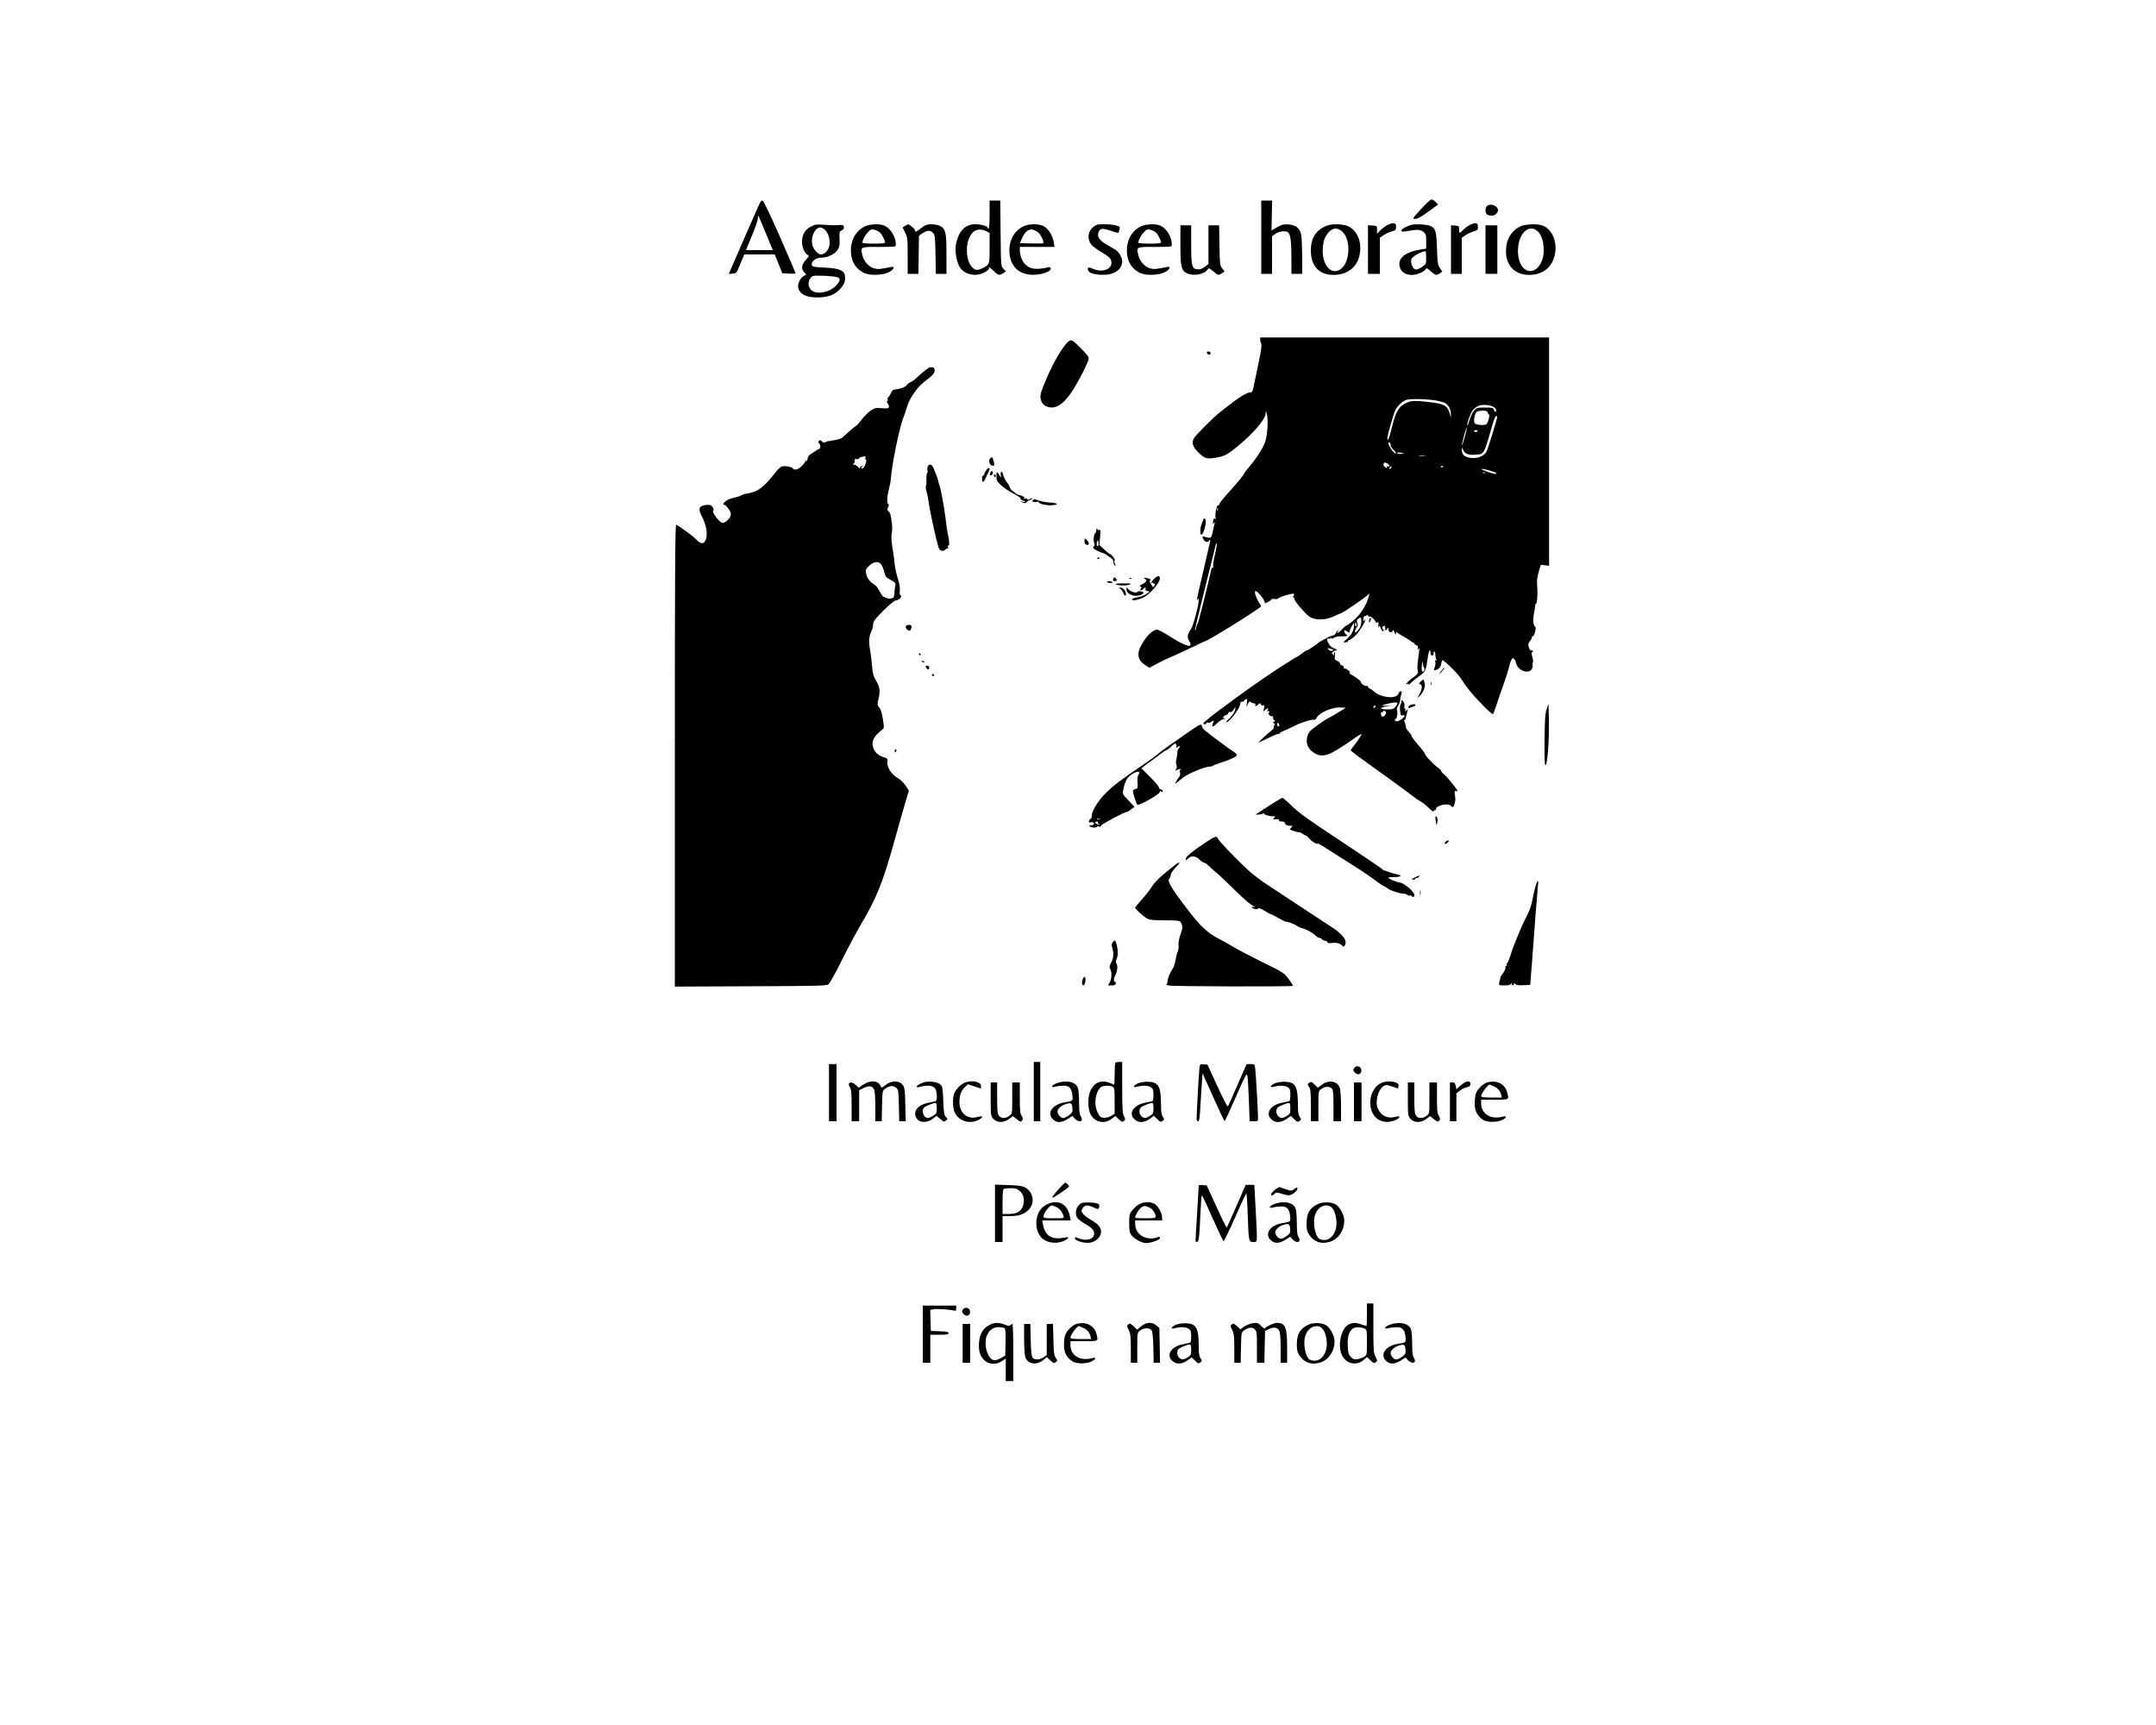 <?xml version="1.0" standalone="no"?>
<!DOCTYPE svg PUBLIC "-//W3C//DTD SVG 20010904//EN"
 "http://www.w3.org/TR/2001/REC-SVG-20010904/DTD/svg10.dtd">
<svg version="1.0" xmlns="http://www.w3.org/2000/svg"
 width="2000pt" height="1600pt" viewBox="0 0 2000 1600"
 preserveAspectRatio="xMidYMid meet">

<g transform="translate(0,1600) scale(0.1,-0.1)"
fill="#000000" stroke="none">
<path d="M13181 14060 c-81 -89 -82 -90 -52 -90 22 0 56 19 121 67 l90 66 -22
24 c-12 12 -29 23 -38 23 -9 0 -54 -40 -99 -90z"/>
<path d="M7051 14122 c-9 -16 -176 -398 -257 -585 l-34 -78 36 3 c36 3 37 5
72 91 l36 87 141 0 141 0 36 -87 35 -88 62 -3 c33 -2 61 0 61 4 0 4 -66 157
-146 340 -87 197 -152 334 -160 334 -7 0 -18 -8 -23 -18z m53 -285 l65 -157
-124 0 -125 0 9 23 c5 12 30 72 55 132 25 61 46 123 46 139 0 16 2 27 5 24 3
-2 34 -75 69 -161z"/>
<path d="M9180 14010 c0 -80 -4 -130 -10 -130 -5 0 -10 4 -10 9 0 15 -60 31
-115 31 -90 0 -151 -62 -176 -178 -12 -61 -1 -148 27 -207 38 -81 156 -109
241 -59 24 14 41 29 38 35 -14 22 14 6 45 -26 38 -39 50 -42 86 -19 l25 17
-23 24 c-23 24 -23 27 -26 329 l-3 304 -49 0 -50 0 0 -130z m-30 -155 l30 -16
0 -139 c0 -147 -2 -154 -52 -181 -55 -29 -79 -30 -108 0 -68 68 -68 249 1 322
31 34 81 39 129 14z"/>
<path d="M11700 13800 l0 -340 50 0 50 0 0 174 0 175 32 23 c35 24 99 31 119
11 20 -20 29 -88 29 -235 l0 -148 50 0 50 0 0 158 c-1 86 -5 177 -9 201 -13
64 -47 93 -115 99 -48 4 -62 0 -108 -25 l-53 -30 3 138 3 139 -50 0 -51 0 0
-340z"/>
<path d="M13792 14088 c-7 -7 -12 -24 -12 -38 0 -35 17 -50 57 -50 24 0 37 7
49 25 15 23 15 27 0 50 -18 28 -72 35 -94 13z"/>
<path d="M12871 13913 c-19 -10 -49 -32 -66 -49 l-32 -32 1 37 c1 35 0 36 -41
39 l-43 3 0 -225 0 -226 55 0 55 0 0 168 0 167 34 23 c19 13 53 29 74 35 42
13 42 13 42 52 0 30 -28 33 -79 8z"/>
<path d="M13630 13911 c-19 -11 -46 -31 -59 -45 -32 -34 -36 -33 -36 7 0 30
-2 32 -37 35 l-38 3 0 -225 0 -226 50 0 50 0 0 168 0 167 34 23 c19 13 53 29
74 35 42 13 42 13 42 52 0 31 -28 33 -80 6z"/>
<path d="M7521 13898 c-55 -29 -81 -75 -81 -143 0 -52 27 -110 55 -121 12 -5
8 -15 -20 -45 -40 -45 -45 -82 -15 -114 l20 -22 -24 -13 c-33 -17 -59 -73 -51
-109 14 -64 87 -96 204 -89 88 5 142 29 189 83 36 40 45 67 40 116 -4 49 -53
70 -172 76 -119 5 -136 9 -136 31 0 33 42 62 90 62 56 0 127 34 151 74 16 24
19 46 17 100 -3 64 -1 70 20 79 15 7 22 17 20 31 -2 17 -9 21 -38 19 -56 -4
-81 -3 -155 3 -61 4 -76 2 -114 -18z m134 -32 c30 -30 48 -95 39 -143 -8 -45
-44 -83 -78 -83 -29 0 -71 47 -81 90 -16 73 25 160 75 160 12 0 32 -11 45 -24z
m112 -437 c30 -11 29 -30 -3 -69 -60 -71 -188 -98 -239 -50 -30 29 -33 77 -6
111 18 23 23 24 122 21 56 -2 113 -8 126 -13z"/>
<path d="M8025 13901 c-100 -46 -151 -163 -125 -287 14 -69 62 -125 125 -150
57 -21 165 -16 220 11 45 23 62 57 23 49 -102 -21 -123 -23 -157 -14 -50 13
-97 65 -111 122 -20 79 -22 78 155 78 154 0 155 0 155 23 0 67 -44 143 -101
172 -39 21 -135 19 -184 -4z m138 -58 c19 -18 47 -72 47 -93 0 -6 -39 -10
-105 -10 -58 0 -105 4 -105 9 0 24 24 69 52 98 26 27 34 30 60 22 17 -4 40
-16 51 -26z"/>
<path d="M8394 13904 l-21 -14 23 -47 c22 -43 24 -58 24 -215 l0 -168 50 0 50
0 2 177 3 177 34 23 c42 29 72 29 97 2 17 -19 19 -41 22 -200 l3 -179 50 0 49
0 0 180 c0 202 -8 238 -59 264 -16 9 -52 16 -80 16 -41 0 -57 -6 -95 -35 -50
-38 -56 -41 -56 -25 0 13 -51 59 -65 59 -5 0 -19 -7 -31 -15z"/>
<path d="M9495 13901 c-100 -46 -151 -163 -125 -287 23 -111 112 -171 237
-162 78 6 145 34 140 58 -2 8 -9 14 -17 12 -118 -27 -173 -20 -221 27 -28 28
-49 85 -49 134 l0 27 161 0 161 0 -7 43 c-10 58 -44 117 -84 144 -44 29 -137
31 -196 4z m141 -62 c23 -21 51 -86 41 -95 -2 -3 -52 -3 -110 -2 l-106 3 20
45 c27 63 63 90 102 79 17 -5 41 -18 53 -30z"/>
<path d="M10141 13894 c-54 -45 -58 -119 -9 -172 13 -13 53 -42 90 -63 37 -22
72 -48 78 -59 43 -80 -53 -138 -157 -95 -47 20 -55 19 -51 -7 4 -29 55 -46
137 -47 107 -2 181 50 181 126 0 34 -31 87 -62 106 -13 7 -49 29 -81 48 -68
39 -92 75 -77 114 14 38 36 41 112 15 37 -13 70 -21 72 -19 3 2 7 16 11 31 6
24 4 27 -32 37 -21 6 -70 11 -110 11 -62 0 -75 -3 -102 -26z"/>
<path d="M10585 13901 c-100 -46 -151 -163 -125 -287 14 -69 62 -125 125 -150
57 -21 165 -16 220 11 45 23 62 57 23 49 -102 -21 -123 -23 -157 -14 -50 13
-97 65 -111 122 -20 79 -22 78 155 78 154 0 155 0 155 23 0 67 -44 143 -101
172 -39 21 -135 19 -184 -4z m138 -58 c19 -18 47 -72 47 -93 0 -6 -39 -10
-105 -10 -58 0 -105 4 -105 9 0 24 24 69 52 98 26 27 34 30 60 22 17 -4 40
-16 51 -26z"/>
<path d="M12302 13905 c-97 -42 -142 -114 -142 -228 0 -146 76 -227 212 -227
138 1 231 83 245 216 11 104 -31 195 -107 234 -47 24 -158 27 -208 5z m147
-51 c79 -66 79 -264 1 -339 -82 -79 -179 5 -180 154 0 83 17 136 56 177 39 42
79 45 123 8z"/>
<path d="M13090 13914 c-52 -17 -90 -39 -90 -52 0 -11 8 -13 38 -8 108 19 136
19 165 -4 25 -20 27 -27 27 -89 l0 -67 -65 -11 c-149 -26 -215 -96 -171 -182
18 -33 54 -51 107 -51 44 0 117 32 126 56 4 11 14 6 44 -21 44 -39 55 -42 87
-19 l22 15 -22 32 c-21 29 -23 47 -28 182 -6 167 -12 189 -65 211 -33 13 -143
18 -175 8z m140 -304 c0 -57 -1 -60 -37 -85 -21 -14 -45 -25 -55 -25 -34 0
-63 75 -40 105 18 25 91 63 125 65 4 0 7 -27 7 -60z"/>
<path d="M14105 13901 c-85 -39 -135 -124 -135 -231 0 -135 83 -219 215 -220
149 0 245 100 245 254 -1 96 -49 177 -123 205 -45 17 -157 13 -202 -8z m163
-50 c34 -35 52 -96 52 -178 -1 -102 -57 -187 -125 -187 -72 0 -121 92 -113
213 11 148 109 228 186 152z"/>
<path d="M10950 13730 c0 -202 8 -238 59 -264 58 -30 165 -11 194 35 10 16 14
14 51 -17 45 -39 48 -40 81 -18 l24 16 -22 30 c-21 28 -22 42 -25 214 l-3 184
-50 0 -49 0 0 -179 0 -180 -34 -26 c-25 -19 -44 -25 -68 -23 -52 5 -58 28 -58
231 l0 177 -50 0 -50 0 0 -180z"/>
<path d="M13780 13685 l0 -225 55 0 55 0 0 225 0 225 -55 0 -55 0 0 -225z"/>
<path d="M11690 12849 c0 -11 4 -28 10 -38 6 -13 -1 -65 -25 -177 -18 -87 -39
-185 -45 -216 -10 -51 -14 -58 -36 -58 -26 0 -106 -48 -186 -113 -29 -23 -69
-54 -88 -68 -55 -41 -230 -216 -245 -245 -23 -44 -10 -81 45 -134 57 -55 77
-60 165 -44 79 14 104 28 211 117 136 113 243 241 245 293 1 29 1 29 11 -6 16
-56 4 -217 -21 -273 -27 -63 -83 -148 -143 -218 -26 -30 -48 -59 -48 -63 0 -9
-51 -71 -152 -184 -43 -47 -78 -92 -78 -100 0 -7 -4 -11 -9 -8 -13 8 -32 -79
-25 -112 4 -18 3 -23 -4 -14 -7 11 -11 8 -15 -10 -10 -34 -8 -45 4 -28 8 12
10 10 5 -10 -3 -14 -11 -49 -17 -77 -13 -56 -16 -58 -66 -44 -27 8 -31 7 -26
-7 15 -41 44 -51 65 -21 7 10 8 5 3 -16 -4 -16 -31 -136 -61 -265 -70 -302
-67 -288 -54 -270 8 13 10 12 10 -5 0 -47 -52 -242 -71 -269 -34 -45 -39 -77
-18 -111 44 -73 -27 -56 -187 47 -50 32 -100 58 -111 58 -39 0 -99 -59 -145
-143 -45 -81 -35 -139 33 -184 l41 -27 67 36 c36 20 95 48 131 63 36 15 120
54 187 86 68 33 124 59 126 59 24 0 473 278 526 326 2 1 -6 15 -17 31 -25 36
-48 100 -39 109 15 15 96 -84 89 -109 -3 -10 55 20 63 33 3 6 17 7 29 4 13 -3
29 0 37 8 16 15 135 49 143 40 3 -3 1 -11 -5 -19 -9 -10 -8 -13 0 -13 7 0 9
-4 6 -10 -8 -13 106 -148 147 -173 49 -31 147 -29 218 5 30 14 62 28 72 31 21
7 205 132 237 161 l24 21 -7 -30 c-18 -73 -70 -157 -131 -211 -34 -30 -67 -54
-72 -54 -6 0 -27 -18 -46 -40 -20 -21 -39 -35 -42 -30 -3 4 1 11 7 13 10 4 10
6 0 6 -8 1 -16 -8 -19 -19 -3 -12 -17 -23 -32 -26 -14 -3 -33 -9 -41 -15 -8
-5 -31 -17 -50 -27 -19 -9 -37 -20 -40 -24 -9 -12 -110 -78 -110 -72 0 3 -17
-7 -37 -23 -21 -17 -45 -33 -53 -36 -18 -8 -35 -20 -178 -111 -140 -91 -337
-230 -541 -383 -124 -93 -159 -124 -146 -129 10 -4 21 -1 25 7 5 7 12 10 16 6
4 -4 18 0 31 8 26 17 27 16 13 -19 -13 -35 0 -33 44 9 21 19 47 36 59 36 17 1
18 2 5 6 -16 4 -16 6 -4 19 8 8 19 14 24 14 6 0 13 7 16 16 3 8 9 13 14 10 11
-6 26 5 40 29 11 19 11 19 12 2 0 -23 -34 -74 -69 -104 -14 -13 -21 -23 -16
-23 28 0 125 127 129 167 1 20 7 27 19 25 9 -2 17 1 17 6 0 6 7 13 16 16 14 5
16 1 11 -31 l-6 -38 16 29 c10 19 18 25 22 17 4 -7 18 -13 30 -14 13 -1 20 -6
17 -14 -7 -18 4 -16 26 3 16 15 18 15 24 1 3 -9 12 -13 21 -10 13 5 14 0 8
-27 -7 -32 -6 -33 9 -17 23 22 43 22 25 0 -8 -10 -9 -14 -2 -10 6 4 14 3 18
-3 3 -5 1 -10 -4 -10 -8 0 -7 -6 1 -19 6 -10 18 -17 25 -14 8 3 13 -3 13 -16
0 -12 5 -21 11 -21 5 0 7 -5 4 -10 -4 -6 -12 -8 -18 -4 -7 3 -3 -2 8 -11 13
-12 16 -19 8 -22 -7 -2 -10 -10 -7 -17 3 -7 -7 -21 -21 -32 -34 -25 -133 -118
-120 -112 6 2 48 23 95 45 46 23 88 39 92 37 4 -3 8 -1 8 3 0 5 21 18 48 28
26 11 72 32 102 48 54 28 164 60 174 50 3 -3 14 9 25 27 27 44 143 92 216 88
l50 -3 -78 -47 c-43 -27 -80 -48 -83 -48 -11 0 -151 -99 -173 -123 -14 -16
-25 -43 -28 -71 -7 -57 19 -102 77 -135 73 -41 136 -18 333 120 53 38 97 65
97 60 0 -10 -43 -75 -76 -114 -13 -16 -24 -32 -24 -35 0 -8 60 -53 325 -242
110 -79 220 -160 245 -180 25 -20 60 -45 79 -54 18 -10 53 -37 77 -62 27 -27
44 -38 44 -28 0 8 5 12 10 9 6 -3 10 1 10 10 0 35 115 60 140 30 7 -8 16 -13
20 -10 9 5 24 65 20 80 -1 6 -3 24 -5 42 -3 24 0 30 11 26 8 -3 14 -2 14 2 0
12 -99 133 -126 154 -13 10 -24 23 -24 29 0 5 -10 16 -22 25 -38 24 -128 117
-128 131 0 7 -25 41 -56 77 -53 61 -80 99 -70 99 2 0 -8 13 -23 29 -15 16 -28
35 -29 43 -2 22 -7 42 -15 56 -5 6 -4 12 1 12 6 0 13 16 16 36 4 19 10 43 13
52 6 15 5 15 -10 3 -15 -12 -17 -12 -11 4 5 11 3 16 -2 12 -6 -4 -9 6 -6 23 3
18 -2 35 -12 45 -15 15 -16 15 -16 -2 0 -11 -4 -23 -8 -28 -5 -6 -7 -32 -4
-58 3 -41 7 -47 23 -42 10 4 19 2 19 -4 0 -15 -50 -51 -71 -51 -20 0 -26 15
-10 24 12 8 19 63 10 78 -5 7 0 26 11 43 11 17 19 40 19 50 -1 11 3 34 9 51 8
24 7 31 -4 31 -8 0 -14 -3 -14 -7 0 -3 -6 -14 -13 -24 -30 -41 -162 -24 -219
29 -13 11 -31 24 -40 28 -10 3 -18 11 -18 18 0 6 -6 9 -13 6 -13 -5 -60 27
-51 35 5 6 -49 48 -91 71 -16 9 -23 16 -15 17 18 1 -28 39 -48 40 -7 0 -10 5
-7 11 4 6 -2 13 -14 16 -12 3 -21 12 -21 19 0 8 -12 19 -26 24 -22 9 -25 15
-21 45 3 20 0 35 -5 35 -6 0 -7 -7 -4 -16 5 -14 4 -15 -9 -4 -14 11 -13 14 2
26 10 7 25 14 33 14 8 1 2 6 -15 12 -34 13 -47 24 -63 55 -16 29 -15 46 2 40
8 -3 17 -1 20 6 3 9 5 9 5 -1 1 -10 6 -9 24 2 12 8 40 15 62 14 68 0 72 1 53
16 -10 7 -18 21 -18 30 0 15 2 15 25 0 23 -15 25 -15 25 0 0 8 9 30 20 48 l20
33 0 -27 c0 -46 -19 -81 -68 -126 -26 -24 -37 -38 -26 -33 12 6 24 7 28 4 3
-3 6 -1 6 5 0 6 9 14 21 17 11 4 38 25 60 48 39 42 94 136 84 145 -3 3 -5 0
-5 -6 0 -7 -4 -12 -9 -12 -4 0 -6 11 -3 25 2 14 7 23 10 21 3 -3 11 -1 19 5
10 9 13 8 13 -1 0 -6 5 -10 12 -8 14 5 58 -35 58 -51 0 -6 7 -8 16 -4 14 5 15
1 10 -28 -4 -21 -3 -27 2 -15 7 17 10 16 21 -12 7 -18 18 -29 23 -26 6 4 6 9
2 13 -15 10 -14 29 1 35 11 4 15 -2 15 -22 1 -26 1 -26 15 -8 15 19 15 19 15
-1 0 -27 28 -39 37 -16 6 14 9 12 19 -12 10 -23 13 -25 14 -10 0 11 4 16 8 10
4 -5 29 -21 55 -35 27 -14 57 -33 67 -42 11 -10 24 -18 30 -18 5 0 10 -4 10
-9 0 -5 9 -12 19 -16 13 -4 18 -12 14 -28 -4 -18 -3 -19 7 -7 9 12 11 10 6
-10 -5 -26 -19 -147 -18 -165 0 -5 3 -20 5 -32 4 -16 -3 -27 -32 -48 -21 -14
-49 -37 -62 -51 -20 -21 -20 -24 -5 -18 15 6 17 4 11 -7 -4 -8 6 0 22 16 17
17 53 46 81 65 55 37 61 52 78 178 7 55 24 82 24 38 0 -17 6 -26 16 -26 9 0
14 7 12 18 -1 9 2 18 7 19 6 1 10 -12 10 -30 0 -17 4 -38 9 -46 7 -10 6 -12
-4 -6 -9 5 -10 2 -6 -12 4 -11 2 -33 -4 -48 -13 -35 -9 -39 24 -24 15 7 29 23
32 38 11 52 12 53 30 39 66 -53 134 -125 164 -173 43 -70 87 -124 197 -238 47
-49 89 -85 93 -80 4 4 19 44 33 88 14 44 42 125 62 180 20 55 43 126 51 158
19 79 32 101 48 87 8 -6 16 -23 19 -39 14 -70 118 -109 147 -56 7 13 10 31 7
39 -3 8 -2 18 2 21 5 3 3 25 -4 50 -8 26 -10 45 -5 45 6 0 10 5 10 11 0 6 -6
9 -14 6 -8 -3 -17 7 -24 29 -8 28 -7 37 9 55 10 12 19 28 19 36 0 7 4 13 10
13 14 0 35 83 21 88 -18 6 -23 65 -11 123 6 30 11 62 11 72 0 9 4 17 8 17 4 0
9 24 11 53 3 48 2 72 -2 154 -1 17 7 59 17 93 l19 62 38 -5 38 -5 0 1059 0
1059 -1340 0 -1340 0 0 -21z m1599 -559 c46 -6 97 -18 112 -26 35 -18 59 -62
58 -106 l-1 -33 -7 30 c-21 85 -51 101 -216 118 -101 11 -133 11 -162 1 -89
-31 -122 -78 -158 -226 -26 -108 -45 -155 -45 -112 0 27 58 231 75 263 17 34
63 77 95 90 33 13 146 13 249 1z m569 -66 c12 -8 22 -21 22 -29 0 -22 -17 -18
-23 5 -5 18 -14 20 -81 20 -69 0 -77 -2 -101 -27 -14 -16 -33 -54 -42 -86 -9
-31 -18 -55 -21 -53 -8 9 28 114 49 140 12 15 35 33 53 41 36 16 109 11 144
-11z m-58 -48 c0 -8 5 -16 11 -18 12 -4 -4 -73 -22 -92 -11 -13 -89 -9 -106 5
-14 12 -10 66 9 102 11 22 108 25 108 3z m90 -38 c-2 -27 -91 -314 -103 -332
-26 -38 -79 -59 -137 -54 -61 6 -90 30 -89 72 0 26 2 28 8 11 18 -44 45 -56
112 -53 58 3 65 6 84 33 11 17 38 97 60 178 25 91 44 147 52 147 7 0 13 -1 13
-2z m-304 -198 c-14 -47 -25 -79 -25 -71 -1 19 42 176 46 165 1 -5 -8 -47 -21
-94z m116 58 c-9 -9 -15 -9 -24 0 -9 9 -7 12 12 12 19 0 21 -3 12 -12z m-802
-127 c0 -10 11 -28 25 -41 30 -28 34 -51 4 -24 -34 30 -67 106 -39 89 6 -3 10
-14 10 -24z m120 -77 c0 -2 -13 -4 -30 -4 -16 0 -30 4 -30 8 0 5 14 7 30 4 17
-2 30 -6 30 -8z m198 -21 c-16 -2 -40 -2 -55 0 -16 2 -3 4 27 4 30 0 43 -2 28
-4z m-347 -73 c23 -13 26 -35 3 -26 -8 3 -12 2 -9 -4 10 -16 -11 -12 -25 5 -6
8 -9 19 -5 25 8 13 12 13 36 0z m34 -39 c-3 -6 -11 -11 -16 -11 -5 0 -4 6 3
14 14 16 24 13 13 -3z m485 13 c0 -8 -19 -13 -24 -6 -3 5 1 9 9 9 8 0 15 -2
15 -3z m489 -61 c2 -2 2 -5 -1 -8 -8 -8 -139 36 -133 45 4 7 119 -25 134 -37z
m-102 1 c-3 -3 -12 -4 -19 -1 -8 3 -5 6 6 6 11 1 17 -2 13 -5z m-2480 -346
c-3 -8 -6 -5 -6 6 -1 11 2 17 5 13 3 -3 4 -12 1 -19z m-27 -413 c-12 -53 -19
-103 -16 -111 3 -8 1 -12 -4 -9 -5 3 -11 -4 -14 -17 -16 -84 -120 -499 -126
-503 -4 -3 -10 -19 -14 -36 -3 -18 -8 -30 -11 -27 -3 3 40 184 95 402 55 218
100 400 100 403 0 4 3 3 6 0 4 -3 -3 -49 -16 -102z m1350 -665 c-7 -16 -20
-36 -31 -46 -18 -16 -19 -16 -19 1 0 10 7 26 15 35 12 13 13 23 6 43 -8 21 -6
28 12 40 21 14 22 13 25 -15 2 -17 -2 -43 -8 -58z m-37 20 c3 -11 1 -20 -4
-20 -5 0 -9 9 -9 20 0 11 2 20 4 20 2 0 6 -9 9 -20z m-214 -236 c2 -2 -3 -6
-12 -10 -9 -3 -24 1 -33 11 -15 15 -14 15 12 9 16 -4 31 -8 33 -10z m841 -168
c11 -11 1 -36 -14 -36 -7 0 -10 18 -6 57 3 45 5 50 8 23 2 -19 7 -39 12 -44z
m-247 -332 c-1 -5 -10 -19 -19 -31 -14 -19 -26 -23 -75 -23 -73 0 -76 15 -6
29 l52 10 -49 -4 c-62 -6 -53 4 16 20 58 13 84 13 81 -1z m-211 -36 c-7 -7
-12 -8 -12 -2 0 14 12 26 19 19 2 -3 -1 -11 -7 -17z m105 -44 c5 -16 -23 -48
-35 -40 -7 4 -12 16 -12 27 0 11 5 17 10 14 6 -3 10 -1 10 5 0 14 22 8 27 -6z
m-990 -119 c0 -22 -14 -18 -20 4 -3 13 0 18 7 15 7 -3 13 -11 13 -19z"/>
<path d="M9906 12828 c-50 -46 -133 -187 -195 -332 -54 -126 -63 -154 -58
-189 6 -44 31 -73 73 -83 92 -23 182 61 292 271 41 77 76 153 79 168 5 25 -3
37 -63 99 -89 90 -96 94 -128 66z"/>
<path d="M11196 12725 c4 -8 12 -15 20 -15 8 0 14 7 14 15 0 8 -9 15 -20 15
-13 0 -18 -5 -14 -15z"/>
<path d="M8625 12592 c-11 -1 -51 -32 -90 -67 -38 -36 -78 -68 -90 -71 -11 -4
-26 -15 -33 -25 -13 -19 -60 -37 -106 -41 -22 -2 -32 -10 -42 -35 -8 -17 -19
-35 -25 -38 -5 -4 -8 -13 -5 -21 3 -8 1 -14 -5 -14 -5 0 -2 -11 7 -25 25 -38
10 -48 -58 -41 -55 5 -64 3 -104 -25 -24 -16 -62 -55 -84 -85 -23 -29 -44 -54
-48 -54 -4 0 -29 -20 -57 -45 -27 -25 -58 -52 -68 -61 -17 -14 -41 -22 -92
-29 -11 -2 -22 -4 -25 -5 -3 -1 -9 -2 -13 -1 -4 1 -16 -3 -27 -9 -14 -7 -23
-6 -35 6 -12 13 -19 14 -28 5 -8 -8 -8 -14 1 -23 18 -18 15 -48 -5 -55 -10 -3
-26 -13 -36 -21 -9 -8 -27 -20 -40 -26 -13 -7 -23 -23 -25 -39 -2 -15 -8 -25
-13 -22 -5 4 -9 1 -9 -5 0 -6 -16 -26 -35 -45 -34 -33 -70 -40 -84 -16 -8 12
-70 22 -98 15 -12 -3 -43 -34 -69 -67 -77 -101 -139 -154 -199 -172 -29 -8
-59 -15 -67 -15 -7 0 -25 -6 -40 -14 -14 -8 -50 -19 -79 -25 -32 -7 -61 -21
-75 -36 -13 -14 -18 -25 -11 -25 22 0 67 -61 67 -90 0 -31 -48 -80 -78 -80
-25 0 -100 99 -86 113 11 11 -7 46 -26 52 -11 3 -35 3 -55 -1 -53 -10 -59 -36
-24 -104 46 -90 58 -179 31 -227 -18 -32 -43 -28 -83 13 -27 29 -121 98 -186
138 -10 6 -13 -425 -13 -2139 l0 -2146 704 3 c667 3 705 4 724 21 11 10 66
109 121 220 55 111 135 261 177 332 145 245 202 387 304 750 33 121 79 281
101 356 l40 136 -31 47 c-17 25 -51 58 -76 72 -55 32 -97 99 -92 146 3 30 0
34 -37 46 -50 16 -81 45 -95 88 -19 56 6 107 79 162 24 19 24 19 11 103 -9 56
-20 92 -33 106 -19 21 -19 28 -9 74 19 80 15 113 -19 171 -26 44 -33 69 -40
143 -4 50 -10 101 -13 115 -18 96 -18 146 3 193 12 27 21 62 21 78 0 25 17 48
94 125 52 52 103 94 113 94 10 0 26 7 36 14 18 14 23 36 8 36 -5 0 -7 18 -4
39 3 25 -2 62 -15 103 -21 65 -32 123 -38 193 -2 22 -9 74 -17 115 -8 49 -10
90 -5 120 5 25 6 68 2 95 -4 28 -8 55 -9 60 -2 23 -17 55 -26 55 -10 0 -8 28
4 47 4 6 3 14 -3 18 -15 9 -12 69 6 139 9 33 17 77 18 96 8 124 75 454 112
555 15 39 32 92 40 118 19 68 96 180 156 224 79 60 98 80 98 106 0 27 -13 35
-45 29z m-598 -836 c-3 -8 -1 -16 5 -18 14 -5 -11 -75 -29 -82 -17 -7 -17 10
0 18 6 3 3 4 -8 3 -11 -2 -19 -10 -17 -18 1 -8 -6 -4 -17 9 -11 12 -27 22 -38
22 -13 0 -15 2 -5 9 8 4 12 17 10 27 -2 15 2 18 20 16 12 -2 22 1 22 7 0 5 12
12 28 14 15 2 29 5 31 6 2 0 1 -5 -2 -13z m149 -994 c9 -13 21 -44 27 -70 10
-39 18 -49 52 -67 50 -25 57 -34 49 -65 -3 -14 -7 -43 -8 -65 -1 -33 -5 -40
-26 -45 -14 -4 -32 -3 -40 1 -8 4 -22 10 -31 12 -9 3 -26 26 -38 50 -12 25
-33 53 -47 62 -42 27 -65 55 -75 88 -12 44 -12 51 9 74 49 55 100 65 128 25z"/>
<path d="M9183 11745 c-18 -20 0 -65 26 -65 17 0 18 4 9 40 -11 43 -16 47 -35
25z"/>
<path d="M8604 11666 c-3 -14 -3 -29 0 -35 4 -5 2 -12 -2 -15 -5 -3 -9 -32 -8
-66 1 -33 -2 -60 -6 -60 -3 0 0 -26 9 -57 8 -32 16 -74 18 -93 3 -19 7 -46 10
-60 3 -14 12 -59 20 -100 31 -148 57 -254 68 -272 14 -22 40 -23 60 -3 8 8 18
11 21 7 4 -3 4 1 0 11 -3 9 -1 17 4 17 11 0 9 43 -5 105 -8 39 -10 52 -23 157
-11 95 -47 285 -56 299 -3 5 -8 22 -10 36 -3 15 -11 41 -18 58 -8 16 -19 45
-26 63 -15 39 -47 44 -56 8z"/>
<path d="M9146 11635 c-9 -13 -16 -29 -16 -35 0 -5 -4 -10 -10 -10 -5 0 -10
-13 -10 -30 0 -41 14 -38 34 8 9 20 21 45 26 54 23 41 2 53 -24 13z"/>
<path d="M9186 11614 c-4 -9 -4 -19 -2 -21 8 -8 26 8 26 23 0 19 -16 18 -24
-2z"/>
<path d="M9244 11586 c-1 -39 3 -49 40 -85 22 -22 76 -58 118 -80 42 -22 71
-42 65 -44 -7 -3 0 -10 16 -16 33 -13 35 -21 5 -15 l-23 5 22 -12 c18 -9 25
-8 37 4 9 9 25 19 37 22 11 4 18 9 16 12 -3 2 -15 0 -26 -7 -15 -8 -21 -8 -21
0 0 7 -9 9 -22 5 -15 -4 -19 -3 -10 3 9 6 6 12 -13 20 -14 7 -30 12 -36 12 -5
0 -15 5 -22 10 -7 6 -22 18 -35 28 -13 9 -24 24 -25 32 -1 9 -14 31 -29 50
-14 19 -29 50 -33 68 -4 18 -11 29 -17 26 -5 -3 -7 -18 -4 -33 5 -23 4 -24 -7
-8 -32 49 -32 49 -33 3z"/>
<path d="M9220 11591 c0 -6 4 -12 8 -15 5 -3 9 1 9 9 0 8 -4 15 -9 15 -4 0 -8
-4 -8 -9z"/>
<path d="M9582 11361 c-19 -12 14 -24 41 -15 11 3 17 2 14 -3 -10 -16 88 -36
135 -28 35 6 39 9 23 16 -11 4 -38 8 -61 8 -22 1 -63 8 -90 16 -27 8 -49 15
-49 15 0 0 -6 -4 -13 -9z"/>
<path d="M11162 11183 c1 -5 -4 -19 -11 -32 -8 -14 -15 -44 -16 -68 -4 -57 17
-57 35 0 19 58 20 107 3 107 -7 0 -12 -3 -11 -7z"/>
<path d="M10170 11083 c0 -12 -4 -24 -9 -27 -14 -9 -21 -64 -11 -91 6 -15 6
-26 0 -30 -19 -12 -10 -25 32 -45 23 -11 46 -20 51 -20 14 0 98 -61 93 -68 -5
-10 13 -56 20 -49 3 3 1 15 -6 26 -8 15 -8 21 0 21 6 0 2 13 -10 30 -12 16
-24 29 -28 28 -4 -1 -29 18 -55 42 l-49 45 7 74 c5 56 4 72 -5 66 -7 -4 -16
-1 -21 6 -6 11 -9 8 -9 -8z m20 -125 c0 -23 -3 -29 -11 -21 -6 6 -8 20 -4 32
9 30 15 26 15 -11z"/>
<path d="M10060 10981 c0 -20 6 -30 20 -34 14 -4 20 0 20 12 0 9 -9 24 -20 34
-19 16 -20 16 -20 -12z"/>
<path d="M10180 10819 c0 -5 5 -7 10 -4 6 3 10 8 10 11 0 2 -4 4 -10 4 -5 0
-10 -5 -10 -11z"/>
<path d="M10705 10630 c-25 -26 -34 -47 -15 -35 6 3 10 1 10 -5 0 -6 5 -8 11
-4 7 4 7 -1 -1 -16 -12 -22 -12 -22 -32 10 -14 24 -16 35 -8 40 12 7 -20 20
-50 20 -11 -1 -11 -3 3 -11 15 -9 16 -13 5 -26 -6 -8 -23 -19 -37 -25 -20 -7
-22 -11 -11 -18 11 -7 11 -11 1 -23 -10 -13 -9 -15 8 -10 12 3 21 9 21 14 0 5
5 9 11 9 6 0 9 -6 6 -14 -4 -10 2 -16 18 -18 24 -3 24 -4 -11 -28 -20 -13 -57
-27 -82 -30 -26 -3 -47 -11 -50 -19 -6 -18 57 -7 108 19 61 32 150 136 150
176 0 28 -24 26 -55 -6z"/>
<path d="M10327 10630 c-4 -15 0 -20 14 -20 22 0 25 13 5 29 -11 9 -15 7 -19
-9z"/>
<path d="M10478 10633 c7 -3 16 -2 19 1 4 3 -2 6 -13 5 -11 0 -14 -3 -6 -6z"/>
<path d="M10270 10602 c0 -5 14 -9 30 -9 20 0 26 3 18 9 -17 10 -48 10 -48 0z"/>
<path d="M10350 10581 c22 -14 101 -15 130 -3 20 9 9 11 -60 11 -53 0 -79 -3
-70 -8z"/>
<path d="M10391 10540 c9 -5 22 -23 29 -40 14 -34 31 -32 23 3 -6 26 -30 47
-52 47 -14 -1 -14 -2 0 -10z"/>
<path d="M10450 10534 c0 -46 73 -76 133 -52 15 6 26 16 24 22 -4 12 -57 17
-57 5 0 -15 -63 3 -80 23 -19 23 -19 23 -20 2z"/>
<path d="M12707 10263 c-4 -3 -7 -16 -6 -27 0 -19 1 -19 10 3 10 24 8 36 -4
24z"/>
<path d="M8417 10202 c-22 -4 -19 -31 5 -46 19 -12 23 -10 32 20 7 23 -7 33
-37 26z"/>
<path d="M8525 9930 c3 -5 8 -10 11 -10 2 0 4 5 4 10 0 6 -5 10 -11 10 -5 0
-7 -4 -4 -10z"/>
<path d="M8550 9866 c0 -2 7 -7 16 -10 8 -3 12 -2 9 4 -6 10 -25 14 -25 6z"/>
<path d="M8591 9808 c5 -10 14 -18 19 -18 6 0 10 8 10 18 0 11 -7 18 -19 18
-16 0 -17 -4 -10 -18z"/>
<path d="M13366 9772 c-22 -27 -24 -32 -7 -17 20 17 47 55 39 55 -2 0 -16 -17
-32 -38z"/>
<path d="M8645 9740 c-3 -5 1 -10 10 -10 9 0 13 5 10 10 -3 6 -8 10 -10 10 -2
0 -7 -4 -10 -10z"/>
<path d="M13181 9680 c-19 -17 -21 -21 -7 -26 22 -8 20 -42 -5 -89 l-21 -40
26 24 c31 29 52 91 41 118 -5 10 -7 21 -7 26 3 10 0 9 -27 -13z"/>
<path d="M13272 9660 c0 -14 2 -19 5 -12 2 6 2 18 0 25 -3 6 -5 1 -5 -13z"/>
<path d="M13088 9463 c-9 -2 -19 -11 -22 -20 -5 -11 -2 -13 11 -8 10 4 26 10
36 12 9 3 17 9 17 14 0 9 -13 10 -42 2z"/>
<path d="M14348 9424 c-14 -40 -18 -94 -20 -283 -2 -166 0 -235 8 -238 18 -6
36 228 32 411 l-3 159 -17 -49z"/>
<path d="M11070 9241 c-204 -140 -300 -208 -331 -236 -20 -18 -72 -56 -115
-85 -246 -165 -332 -233 -404 -317 -58 -68 -98 -146 -91 -176 1 -4 -5 -15 -14
-23 -21 -22 -19 -37 5 -31 24 6 38 -12 19 -23 -7 -5 -16 -7 -20 -4 -4 2 -10 0
-13 -5 -8 -12 55 -24 67 -12 5 5 16 7 23 4 8 -3 17 2 20 11 6 14 218 126 240
126 5 0 22 11 38 24 l30 23 -56 59 c-55 57 -56 60 -48 99 17 88 41 125 102
156 38 20 60 11 38 -16 -6 -8 -10 -38 -8 -72 3 -54 1 -58 -19 -61 -14 -2 -23
-10 -23 -21 0 -21 30 -113 40 -125 12 -13 202 93 208 116 3 13 7 16 12 8 6 -9
9 -9 15 0 4 7 -1 13 -14 17 -12 3 -21 12 -21 20 0 9 -36 52 -81 96 l-81 81 29
23 c15 13 46 35 68 50 22 15 58 42 81 60 23 18 45 33 51 33 5 0 27 16 48 36
35 32 40 34 46 17 4 -10 4 -22 1 -28 -3 -5 1 -4 9 3 20 19 34 14 16 -6 -9 -10
-16 -26 -15 -37 0 -17 -7 -64 -14 -93 -1 -4 2 -17 6 -30 5 -15 3 -29 -6 -39
-12 -15 -11 -15 10 -4 13 7 28 10 35 7 9 -3 9 -5 -1 -5 -8 -1 -10 -9 -6 -26 4
-17 1 -32 -9 -43 -8 -9 -20 -28 -27 -42 -13 -24 -12 -24 6 -10 10 8 34 27 53
43 48 41 206 106 257 107 11 0 24 4 30 9 5 5 32 16 60 24 74 22 152 57 157 71
3 7 -9 21 -26 31 -30 17 -227 163 -274 204 -13 11 -23 26 -23 35 0 24 -20 19
-80 -23z m-867 -838 c-7 -2 -19 -2 -25 0 -7 3 -2 5 12 5 14 0 19 -2 13 -5z
m-18 -33 c-3 -5 -1 -10 6 -10 7 0 10 -2 7 -5 -7 -8 -38 5 -38 16 0 5 7 9 16 9
8 0 12 -4 9 -10z"/>
<path d="M8300 9035 c0 -8 2 -15 4 -15 2 0 6 7 10 15 3 8 1 15 -4 15 -6 0 -10
-7 -10 -15z"/>
<path d="M11789 8537 c-54 -34 -107 -69 -119 -77 l-23 -16 29 1 c16 0 35 5 43
9 9 6 12 5 8 -1 -7 -10 64 -28 92 -24 13 2 13 0 1 -14 -12 -14 -12 -16 1 -15
29 5 50 0 44 -10 -4 -6 7 -10 24 -10 20 0 31 -5 31 -14 0 -16 21 -26 53 -26
20 0 20 -1 4 -17 -15 -16 -14 -18 21 -30 20 -7 45 -13 54 -13 9 0 23 -6 30
-12 7 -7 20 -14 28 -16 8 -2 23 -14 34 -28 17 -23 76 -61 76 -49 0 8 34 -11
115 -64 39 -25 107 -68 151 -96 107 -66 232 -149 267 -177 34 -27 76 -55 97
-64 8 -4 22 -12 30 -19 20 -16 113 -45 144 -45 14 0 28 -5 31 -11 4 -6 13 -8
21 -5 7 3 16 1 19 -4 10 -17 25 -11 25 9 0 30 -92 109 -136 116 -40 6 -104 33
-104 44 0 4 25 6 55 6 64 0 77 16 20 26 -22 4 -57 15 -77 23 -21 9 -38 14 -38
11 0 -2 -10 5 -22 17 -13 11 -187 129 -388 262 -287 189 -382 257 -444 318
-43 43 -84 78 -90 78 -6 -1 -54 -29 -107 -63z"/>
<path d="M13317 8424 c-3 -5 -2 -25 2 -44 l7 -35 7 28 c8 28 -5 68 -16 51z"/>
<path d="M11193 8192 c-128 -84 -192 -136 -193 -156 0 -18 2 -18 24 3 30 28
72 22 106 -15 13 -13 30 -24 37 -24 8 0 26 -12 41 -27 15 -15 52 -49 83 -74
31 -26 105 -96 165 -156 60 -60 126 -119 147 -132 39 -24 48 -35 20 -24 -10 4
-14 2 -10 -4 10 -15 56 -22 60 -9 2 7 25 -2 56 -21 29 -18 56 -33 61 -33 5 0
36 -16 69 -35 32 -19 65 -35 73 -35 22 0 84 -25 103 -40 9 -8 25 -15 34 -17
34 -5 107 -43 131 -67 13 -15 32 -26 42 -26 10 0 18 -4 18 -9 0 -5 14 -12 30
-16 17 -4 28 -11 24 -16 -3 -6 14 -8 42 -5 47 4 82 -6 96 -27 12 -20 36 11 30
41 -6 36 -53 85 -132 135 -36 23 -167 110 -292 192 -125 83 -262 172 -304 200
-43 27 -112 79 -154 115 -95 83 -295 289 -303 313 -9 25 -24 21 -104 -31z"/>
<path d="M13414 8196 c-10 -8 -15 -18 -11 -22 4 -4 15 0 24 9 22 21 12 31 -13
13z"/>
<path d="M10819 7912 c-65 -53 -114 -103 -128 -127 -12 -22 -53 -76 -91 -119
-39 -43 -70 -82 -70 -86 0 -10 69 -73 106 -97 23 -14 50 -18 139 -19 180 -2
171 0 186 -35 11 -28 10 -40 -11 -98 -14 -42 -21 -79 -17 -97 3 -16 -1 -43 -8
-61 -8 -18 -17 -54 -21 -80 -4 -26 -14 -59 -23 -73 -28 -42 -51 -99 -51 -125
0 -14 -6 -26 -12 -26 -7 -1 5 -5 27 -10 45 -9 1138 -12 1148 -3 3 3 -15 32
-39 64 -43 56 -51 62 -238 153 -106 53 -222 113 -257 134 -35 22 -106 61 -157
88 -103 54 -164 111 -283 266 -158 205 -199 276 -169 294 6 3 10 16 10 29 0
13 17 40 40 64 39 40 47 53 33 51 -5 0 -56 -39 -114 -87z"/>
<path d="M13125 7861 c-32 -15 -35 -20 -17 -20 12 -1 22 4 22 10 0 5 4 8 9 5
5 -3 14 1 21 9 16 19 14 19 -35 -4z"/>
<path d="M14251 7803 c-6 -16 -18 -62 -26 -103 -21 -109 -32 -141 -84 -240
-10 -19 -33 -71 -51 -115 -18 -44 -38 -93 -45 -110 -7 -16 -21 -57 -31 -90
-10 -33 -24 -67 -31 -76 -7 -9 -10 -19 -6 -22 3 -4 1 -7 -6 -7 -7 0 -10 -4 -6
-10 6 -9 -8 -40 -32 -70 -6 -8 -12 -18 -13 -22 0 -4 -2 -13 -4 -20 -18 -58
-17 -58 39 -58 41 0 57 4 65 18 11 16 11 16 6 0 -6 -20 10 -25 17 -5 4 9 7 9
15 -1 6 -9 29 -12 73 -10 l64 3 17 215 c9 118 24 312 32 430 9 118 19 239 22
268 7 58 2 66 -15 25z"/>
<path d="M13172 7720 c0 -19 2 -27 5 -17 2 9 2 25 0 35 -3 9 -5 1 -5 -18z"/>
<path d="M10327 7265 c-12 -11 -16 -26 -13 -39 19 -67 18 -105 -4 -149 -18
-35 -20 -48 -11 -65 16 -29 14 -88 -4 -122 l-16 -30 36 0 c34 0 49 20 25 35
-11 7 -9 31 7 60 18 35 23 85 11 105 -9 14 -9 25 0 45 15 32 14 87 -1 139 -12
38 -13 39 -30 21z"/>
<path d="M10042 6911 c-12 -34 2 -66 18 -41 12 19 13 70 1 70 -5 0 -14 -13
-19 -29z"/>
<path d="M9590 5875 l0 -275 30 0 30 0 0 275 0 275 -30 0 -30 0 0 -275z"/>
<path d="M10347 6143 c-4 -3 -7 -51 -7 -105 0 -54 -2 -98 -4 -98 -2 0 -21 7
-42 16 -110 46 -199 -35 -198 -181 0 -86 24 -139 75 -167 43 -24 98 -19 142
15 l33 25 33 -30 c29 -26 35 -28 48 -15 13 13 13 18 -1 45 -13 26 -16 71 -16
267 l0 235 -28 0 c-16 0 -32 -3 -35 -7z m-26 -223 c17 -10 19 -22 19 -130 l0
-120 -32 -20 c-21 -13 -46 -19 -68 -18 -30 3 -38 9 -57 48 -37 72 -26 177 24
232 18 20 82 24 114 8z"/>
<path d="M7690 5865 l0 -265 35 0 35 0 0 265 0 265 -35 0 -35 0 0 -265z"/>
<path d="M11126 6088 c-5 -41 -26 -419 -26 -465 0 -13 6 -23 14 -23 11 0 15
26 20 118 4 64 10 164 14 222 l7 105 100 -222 c55 -123 102 -223 105 -223 3 0
50 102 105 227 87 199 100 222 106 197 4 -16 10 -118 14 -226 l7 -198 39 0
c37 0 39 1 39 32 0 55 -20 410 -26 456 -5 41 -6 42 -43 42 l-37 0 -84 -192
c-46 -106 -86 -197 -90 -201 -4 -4 -48 81 -98 190 l-91 198 -35 3 c-34 3 -35
2 -40 -40z"/>
<path d="M12560 6091 c-8 -17 -7 -24 10 -41 28 -28 63 -11 58 28 -4 35 -51 44
-68 13z"/>
<path d="M8009 5940 l-44 -29 -25 24 c-44 42 -86 26 -56 -20 13 -19 16 -54 16
-170 l0 -145 35 0 35 0 0 144 0 144 43 21 c49 24 80 19 96 -15 6 -15 11 -81
11 -159 l0 -135 30 0 29 0 3 141 c3 138 4 142 28 160 41 29 73 33 101 11 23
-19 24 -26 27 -166 l4 -146 30 0 30 0 -4 153 c-2 125 -6 158 -21 180 -31 48
-110 48 -168 -1 -24 -20 -34 -23 -37 -13 -19 58 -94 68 -163 21z"/>
<path d="M8569 5961 c-69 -22 -93 -59 -26 -40 54 15 105 11 127 -11 23 -23 29
-118 8 -124 -7 -2 -40 -9 -72 -16 -101 -21 -146 -91 -97 -151 28 -35 95 -33
144 4 l36 27 33 -29 c30 -26 36 -28 52 -15 19 13 19 14 0 35 -16 18 -20 41
-24 150 -4 115 -7 131 -27 150 -24 24 -107 35 -154 20z m121 -240 c0 -45 -3
-51 -34 -70 -18 -12 -40 -21 -49 -21 -41 0 -64 73 -32 100 16 13 82 39 103 40
8 0 12 -16 12 -49z"/>
<path d="M8945 5956 c-37 -17 -80 -62 -94 -99 -15 -40 -14 -131 3 -170 30 -73
115 -110 195 -86 39 12 69 34 59 44 -2 2 -22 0 -43 -6 -91 -25 -165 37 -165
139 0 62 17 108 53 141 l26 24 61 -20 60 -20 0 24 c0 41 -91 58 -155 29z"/>
<path d="M9803 5953 c-52 -18 -61 -47 -11 -32 18 5 51 9 74 9 53 0 75 -24 82
-89 5 -54 6 -53 -73 -66 -125 -21 -175 -115 -90 -171 31 -20 75 -13 126 21
l37 24 23 -25 c40 -42 85 -25 55 21 -12 18 -16 50 -16 128 0 57 -5 119 -11
137 -20 56 -106 75 -196 43z m145 -230 c3 -37 -1 -44 -31 -67 -19 -14 -43 -26
-55 -26 -23 0 -52 34 -52 62 0 23 37 56 75 67 50 15 60 10 63 -36z"/>
<path d="M10563 5954 c-52 -19 -61 -48 -11 -33 49 14 101 11 126 -7 18 -12 22
-25 22 -70 0 -35 -4 -56 -12 -58 -7 -2 -40 -9 -72 -16 -119 -25 -158 -121 -67
-169 31 -17 79 -7 121 24 l34 25 31 -30 c27 -27 33 -29 50 -17 17 13 17 15 2
38 -13 18 -17 46 -17 114 -1 165 -22 206 -112 211 -31 2 -71 -3 -95 -12z m137
-234 c0 -46 -3 -52 -32 -70 -40 -24 -56 -25 -80 -3 -22 20 -24 66 -3 83 16 13
82 39 103 40 8 0 12 -16 12 -50z"/>
<path d="M11833 5954 c-52 -19 -61 -48 -11 -33 49 14 101 11 126 -7 18 -12 22
-25 22 -70 0 -35 -4 -56 -12 -58 -7 -2 -40 -9 -72 -16 -119 -25 -158 -121 -67
-169 31 -17 79 -7 121 24 l34 25 31 -30 c27 -27 33 -29 50 -17 17 13 17 15 2
38 -13 18 -17 46 -17 114 -1 165 -22 206 -112 211 -31 2 -71 -3 -95 -12z m137
-234 c0 -46 -3 -52 -32 -70 -40 -24 -56 -25 -80 -3 -22 20 -24 66 -3 83 16 13
82 39 103 40 8 0 12 -16 12 -50z"/>
<path d="M12145 5957 c-17 -13 -17 -15 -2 -38 14 -19 17 -50 17 -171 l0 -148
35 0 35 0 0 139 c0 139 0 140 26 160 32 25 76 27 98 5 13 -13 16 -42 16 -160
l0 -144 35 0 35 0 0 139 c0 76 -5 152 -11 169 -23 67 -105 80 -171 28 l-33
-25 -30 29 c-27 27 -33 29 -50 17z"/>
<path d="M12815 5956 c-89 -39 -131 -172 -86 -272 36 -78 112 -108 200 -79 30
10 51 23 51 31 0 11 -7 13 -27 7 -77 -22 -134 1 -169 69 -31 60 -4 178 49 213
23 15 29 15 80 -3 l55 -18 5 22 c3 18 -2 25 -26 34 -40 14 -95 12 -132 -4z"/>
<path d="M13585 5958 c-11 -6 -32 -22 -47 -36 l-28 -26 -6 32 c-5 25 -12 32
-30 32 l-24 0 0 -180 0 -180 30 0 30 0 0 129 0 130 33 25 c19 14 48 29 65 32
25 5 32 12 32 30 0 26 -21 31 -55 12z"/>
<path d="M13785 5956 c-38 -17 -80 -62 -94 -99 -6 -16 -11 -57 -11 -91 0 -69
20 -111 73 -150 37 -27 136 -29 185 -3 40 22 43 40 5 30 -113 -31 -203 24
-203 122 l0 35 125 0 c139 0 135 -2 115 71 -15 55 -60 91 -117 96 -28 2 -61
-3 -78 -11z m68 -30 c39 -16 63 -42 72 -78 l7 -28 -96 0 c-70 0 -96 3 -96 13
0 24 58 104 78 107 1 0 17 -6 35 -14z"/>
<path d="M9190 5806 c0 -149 1 -156 24 -183 33 -39 98 -39 147 -2 l35 27 36
-29 c32 -26 37 -27 49 -13 10 13 10 20 -4 44 -14 23 -17 55 -17 169 l0 141
-35 0 -35 0 0 -144 c0 -144 0 -145 -26 -165 -35 -28 -79 -27 -98 1 -13 18 -16
52 -16 165 l0 143 -30 0 -30 0 0 -154z"/>
<path d="M12560 5780 l0 -180 35 0 35 0 0 180 0 180 -35 0 -35 0 0 -180z"/>
<path d="M13060 5806 c0 -149 1 -156 24 -183 33 -39 98 -39 147 -2 l35 27 36
-29 c32 -26 37 -27 49 -13 10 13 10 20 -4 44 -14 23 -17 55 -17 169 l0 141
-35 0 -35 0 0 -144 c0 -144 0 -145 -26 -165 -35 -28 -79 -27 -98 1 -13 18 -16
52 -16 165 l0 143 -30 0 -30 0 0 -154z"/>
<path d="M9811 4960 c-34 -38 -56 -70 -49 -70 12 0 122 73 152 101 9 8 -18 38
-34 39 -3 0 -34 -31 -69 -70z"/>
<path d="M9230 4746 l0 -266 35 0 35 0 0 120 0 120 63 0 c83 0 132 15 174 54
67 61 52 169 -29 213 -25 13 -63 18 -155 21 l-123 4 0 -266z m229 208 c37 -31
48 -80 32 -135 -16 -54 -58 -79 -133 -79 l-58 0 0 114 c0 82 4 116 13 119 6 3
35 6 64 6 41 1 57 -4 82 -25z"/>
<path d="M11120 5003 c0 -4 -7 -118 -15 -253 -8 -135 -15 -251 -15 -257 0 -7
6 -13 14 -13 17 0 23 50 32 273 4 93 10 165 14 160 4 -4 49 -100 99 -213 51
-113 96 -209 100 -213 4 -4 52 94 107 218 54 124 102 225 105 225 4 0 10 -87
13 -192 9 -257 10 -258 52 -258 41 0 39 -21 22 303 l-12 227 -40 0 -41 0 -85
-196 c-46 -108 -87 -197 -90 -199 -4 -2 -47 85 -96 193 l-90 197 -37 3 c-20 2
-37 0 -37 -5z"/>
<path d="M11836 4971 c-32 -21 -52 -49 -42 -58 3 -4 15 2 26 12 19 17 22 17
78 0 55 -16 61 -16 90 -1 32 16 56 48 45 59 -3 4 -17 -2 -30 -13 -23 -18 -25
-18 -80 1 -31 10 -57 19 -57 19 -1 0 -14 -9 -30 -19z"/>
<path d="M9712 4829 c-51 -26 -77 -60 -93 -123 -16 -66 2 -145 42 -186 52 -52
147 -62 220 -24 39 20 37 35 -3 26 -118 -26 -184 13 -203 121 l-7 37 132 0
132 0 -7 37 c-21 116 -110 163 -213 112z m83 -23 c34 -15 57 -42 70 -83 6 -23
5 -23 -89 -23 -82 0 -96 2 -96 16 0 31 53 101 78 104 1 0 18 -6 37 -14z"/>
<path d="M10034 4841 c-50 -22 -70 -94 -39 -139 9 -12 37 -34 63 -49 69 -39
92 -63 92 -94 0 -54 -72 -75 -146 -44 -33 13 -35 13 -32 -3 4 -23 94 -47 143
-38 54 11 99 55 99 99 0 44 -27 75 -101 117 -29 16 -60 41 -69 55 -15 23 -15
27 0 50 20 30 46 31 103 5 42 -19 42 -18 49 2 3 11 1 25 -4 30 -14 14 -132 20
-158 9z"/>
<path d="M10571 4832 c-19 -9 -48 -34 -65 -55 -29 -36 -31 -44 -31 -122 0 -69
4 -89 21 -112 24 -33 97 -73 134 -73 47 0 130 30 130 46 0 11 -6 14 -16 10
-107 -41 -214 20 -214 123 l0 31 125 0 125 0 0 27 c0 41 -36 106 -69 126 -37
22 -97 22 -140 -1z m97 -35 c25 -12 52 -55 52 -82 0 -12 -16 -15 -95 -15 -52
0 -95 2 -95 5 0 21 32 75 54 93 27 21 39 21 84 -1z"/>
<path d="M11823 4833 c-52 -18 -61 -47 -11 -32 18 5 51 9 74 9 53 0 75 -24 82
-89 5 -54 6 -53 -73 -66 -125 -21 -175 -115 -90 -171 31 -20 75 -13 126 21
l37 24 23 -25 c40 -42 85 -25 55 21 -12 18 -16 50 -16 128 0 57 -5 119 -11
137 -20 56 -106 75 -196 43z m145 -230 c3 -37 -1 -44 -31 -67 -19 -14 -43 -26
-55 -26 -23 0 -52 34 -52 62 0 23 37 56 75 67 50 15 60 10 63 -36z"/>
<path d="M12225 4832 c-77 -37 -105 -86 -105 -186 0 -49 5 -70 23 -96 46 -69
107 -91 187 -70 82 22 140 104 140 200 0 45 -37 118 -72 144 -39 28 -122 32
-173 8z m116 -22 c27 -15 48 -60 55 -123 15 -125 -60 -215 -151 -181 -45 18
-72 158 -44 231 25 68 88 100 140 73z"/>
<path d="M12680 3805 c0 -58 -2 -105 -4 -105 -2 0 -23 7 -46 15 -54 19 -83 19
-121 -1 -63 -32 -99 -172 -68 -265 33 -96 134 -126 210 -62 l30 26 32 -31 c27
-26 34 -29 49 -18 16 12 16 15 -2 52 -18 35 -20 59 -20 266 l0 228 -30 0 -30
0 0 -105z m-25 -127 c25 -11 25 -13 25 -128 0 -116 0 -118 -26 -135 -15 -9
-43 -19 -63 -22 -30 -4 -40 0 -61 22 -21 23 -25 38 -28 104 -4 81 11 130 47
158 20 16 73 16 106 1z"/>
<path d="M8560 3625 l0 -265 35 0 35 0 0 130 0 130 85 0 c68 0 85 3 85 15 0
11 -18 15 -82 17 l-83 3 -3 97 -3 97 27 7 c27 7 151 -1 192 -12 19 -5 22 -2
22 20 l0 26 -155 0 -155 0 0 -265z"/>
<path d="M8930 3851 c-8 -17 -7 -24 10 -41 28 -28 63 -11 58 28 -4 35 -51 44
-68 13z"/>
<path d="M9185 3714 c-45 -23 -66 -45 -86 -89 -22 -48 -25 -142 -5 -188 34
-84 126 -112 200 -62 l36 24 0 -104 0 -105 35 0 35 0 0 265 c0 146 -4 265 -8
265 -4 0 -13 -5 -19 -11 -9 -9 -22 -8 -53 5 -51 20 -96 20 -135 0z m133 -32
c9 -7 12 -40 10 -132 l-3 -124 -30 -17 c-56 -33 -82 -34 -109 -4 -13 14 -30
48 -36 76 -28 114 23 209 112 209 23 0 49 -4 56 -8z"/>
<path d="M9975 3716 c-38 -17 -80 -62 -94 -99 -6 -16 -11 -57 -11 -91 0 -69
20 -111 73 -150 37 -27 136 -29 185 -3 40 22 43 40 5 30 -113 -31 -203 24
-203 122 l0 35 125 0 c139 0 135 -2 115 71 -15 55 -60 91 -117 96 -28 2 -61
-3 -78 -11z m68 -30 c39 -16 63 -42 72 -78 l7 -28 -96 0 c-70 0 -96 3 -96 13
0 24 58 104 78 107 1 0 17 -6 35 -14z"/>
<path d="M10468 3716 c-16 -12 -16 -15 2 -52 17 -32 20 -59 20 -171 l0 -133
30 0 30 0 0 139 c0 139 0 140 26 160 32 25 86 27 105 5 10 -12 15 -59 18 -160
l3 -144 30 0 29 0 -3 161 -3 161 -28 24 c-44 38 -100 31 -155 -19 l-22 -21
-33 31 c-27 27 -34 30 -49 19z"/>
<path d="M10913 3714 c-52 -19 -61 -48 -11 -33 49 14 101 11 126 -7 18 -12 22
-25 22 -70 0 -35 -4 -56 -12 -58 -7 -2 -40 -9 -72 -16 -119 -25 -158 -121 -67
-169 31 -17 79 -7 121 24 l34 25 31 -30 c27 -27 33 -29 50 -17 17 13 17 15 2
38 -13 18 -17 46 -17 114 -1 165 -22 206 -112 211 -31 2 -71 -3 -95 -12z m137
-234 c0 -46 -3 -52 -32 -70 -40 -24 -56 -25 -80 -3 -22 20 -24 66 -3 83 16 13
82 39 103 40 8 0 12 -16 12 -50z"/>
<path d="M11428 3716 c-16 -12 -16 -15 2 -52 17 -32 20 -59 20 -171 l0 -133
30 0 29 0 3 141 c3 139 4 142 28 159 42 30 77 33 100 10 18 -18 20 -33 20
-165 l0 -145 35 0 34 0 3 148 3 147 37 18 c44 22 81 15 97 -19 6 -15 11 -81
11 -159 l0 -135 30 0 30 0 0 145 c0 184 -17 225 -95 225 -27 0 -99 -33 -110
-50 -4 -6 -19 3 -36 21 -26 28 -34 31 -73 27 -23 -3 -60 -17 -82 -31 l-38 -27
-31 29 c-26 25 -33 28 -47 17z"/>
<path d="M12135 3712 c-77 -37 -105 -86 -105 -186 0 -49 5 -70 23 -96 46 -69
107 -91 187 -70 82 22 140 104 140 200 0 45 -37 118 -72 144 -39 28 -122 32
-173 8z m116 -22 c27 -15 48 -60 55 -123 15 -125 -60 -215 -151 -181 -45 18
-72 158 -44 231 25 68 88 100 140 73z"/>
<path d="M12893 3713 c-52 -18 -61 -47 -11 -32 18 5 51 9 74 9 53 0 75 -24 82
-89 5 -54 6 -53 -73 -66 -125 -21 -175 -115 -90 -171 31 -20 75 -13 126 21
l37 24 23 -25 c40 -42 85 -25 55 21 -12 18 -16 50 -16 128 0 57 -5 119 -11
137 -20 56 -106 75 -196 43z m145 -230 c3 -37 -1 -44 -31 -67 -19 -14 -43 -26
-55 -26 -23 0 -52 34 -52 62 0 23 37 56 75 67 50 15 60 10 63 -36z"/>
<path d="M8930 3540 l0 -180 35 0 35 0 0 180 0 180 -35 0 -35 0 0 -180z"/>
<path d="M9500 3581 c0 -76 5 -152 11 -170 23 -65 107 -77 169 -24 l31 26 32
-31 c28 -27 34 -29 50 -17 18 13 18 14 0 41 -15 23 -19 53 -21 171 l-4 143
-29 0 -29 0 0 -144 0 -145 -29 -20 c-35 -25 -83 -27 -102 -5 -10 12 -15 59
-18 165 l-3 149 -29 0 -29 0 0 -139z"/>
</g>
</svg>
